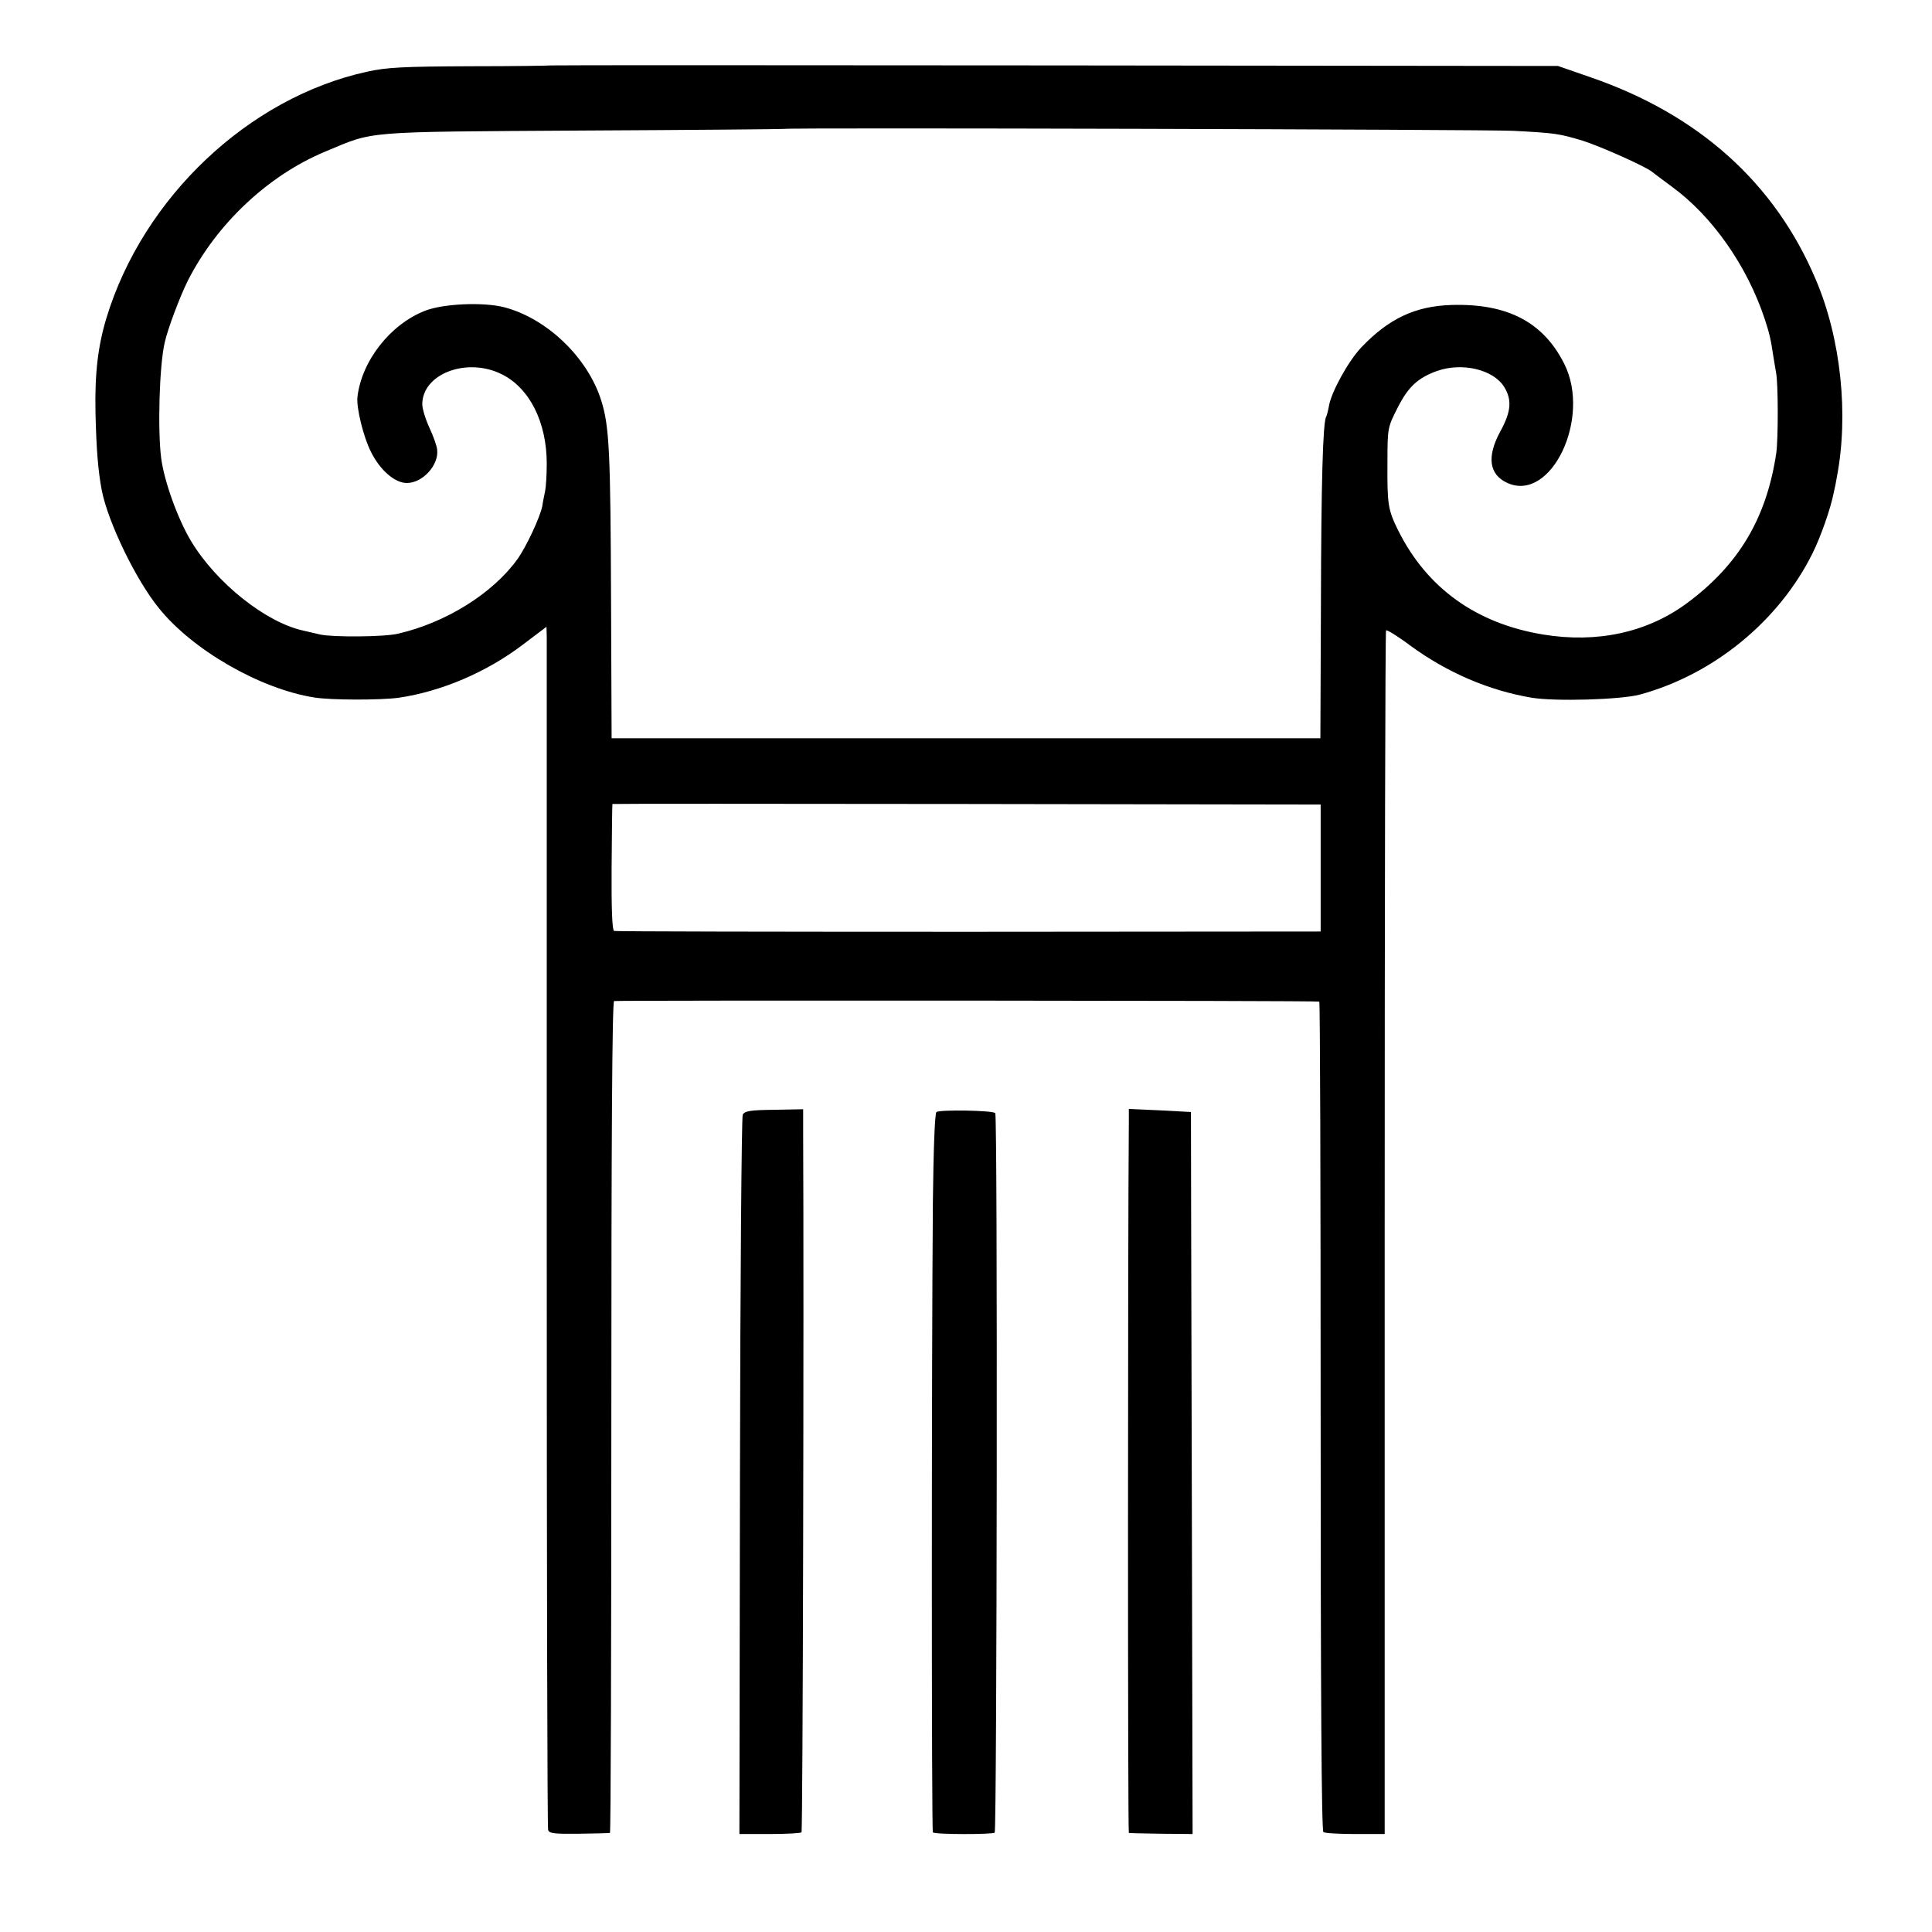 <?xml version="1.0" standalone="no"?>
<!DOCTYPE svg PUBLIC "-//W3C//DTD SVG 20010904//EN"
 "http://www.w3.org/TR/2001/REC-SVG-20010904/DTD/svg10.dtd">
<svg version="1.0" xmlns="http://www.w3.org/2000/svg"
 width="700pt" height="700pt" viewBox="0 0 700 700"
 preserveAspectRatio="xMidYMid meet">
<g transform="translate(0,700) scale(0.1,-0.1)"
fill="#000000" stroke="none">
<path d="M1996 6763 c-1 -1 -133 -3 -292 -3 -243 -1 -304 -4 -375 -20 -428
-94 -810 -455 -943 -891 -31 -102 -43 -201 -40 -345 3 -128 9 -209 23 -282 23
-115 124 -325 208 -427 122 -151 366 -291 561 -322 60 -10 242 -10 307 -1 155
23 317 92 449 192 l86 65 1 -37 c0 -20 0 -998 0 -2172 0 -1174 2 -2142 5
-2150 3 -13 23 -15 111 -14 60 1 110 2 113 3 3 0 5 678 5 1506 0 999 3 1506
10 1508 9 3 2544 2 2555 -2 3 0 5 -676 5 -1502 0 -995 3 -1503 10 -1507 5 -4
58 -7 116 -7 l106 0 0 2177 c0 1198 2 2181 5 2184 3 3 44 -22 89 -56 133 -97
284 -162 439 -188 87 -14 320 -7 390 11 267 72 505 266 627 512 30 60 66 163
77 220 4 17 9 41 11 55 44 227 15 504 -76 717 -148 350 -424 598 -816 733
l-118 41 -1823 2 c-1003 1 -1825 1 -1826 0z m3487 -237 c152 -8 166 -10 252
-36 63 -20 225 -92 250 -112 5 -4 38 -29 72 -54 147 -107 273 -287 337 -480
17 -52 22 -73 31 -134 3 -20 8 -47 10 -60 8 -37 8 -239 1 -290 -35 -237 -136
-407 -326 -547 -143 -105 -324 -144 -519 -112 -243 40 -422 169 -526 379 -36
73 -39 93 -38 243 0 128 1 129 37 200 38 75 73 108 143 133 91 32 204 5 243
-58 29 -47 25 -90 -14 -161 -50 -92 -41 -157 26 -187 158 -71 304 235 206 431
-76 152 -206 220 -409 214 -131 -4 -227 -49 -327 -154 -47 -50 -108 -160 -117
-212 -3 -18 -8 -35 -10 -39 -12 -19 -18 -240 -19 -675 l-2 -490 -1284 0 -1284
0 -2 490 c-2 548 -6 641 -36 735 -49 155 -197 297 -352 337 -75 19 -220 13
-286 -13 -126 -49 -230 -182 -245 -313 -4 -39 22 -145 49 -198 33 -67 87 -113
130 -113 57 0 116 64 110 120 -1 14 -14 50 -28 80 -14 30 -26 69 -26 85 0 111
162 172 288 109 101 -50 163 -174 163 -324 0 -41 -3 -86 -6 -100 -3 -14 -8
-38 -10 -53 -8 -41 -59 -150 -91 -194 -89 -123 -258 -229 -432 -269 -49 -12
-236 -13 -282 -3 -25 6 -52 12 -60 14 -136 29 -317 173 -408 325 -48 80 -97
216 -108 300 -13 101 -7 335 13 420 11 49 55 166 84 224 105 206 291 381 498
467 180 75 126 71 931 76 399 2 728 5 732 6 21 5 2536 -2 2641 -7z m-698
-2671 l0 -230 -1275 -1 c-701 0 -1280 1 -1285 3 -7 2 -10 83 -9 231 1 125 2
228 3 229 0 1 578 1 1283 0 l1283 -2 0 -230z"/>
<path d="M2691 2961 c-4 -9 -9 -599 -10 -1311 l-2 -1295 110 0 c60 0 112 3
115 6 5 4 9 1918 6 2537 l0 83 -105 -2 c-86 -1 -107 -4 -114 -18z"/>
<path d="M3393 2971 c-6 -3 -11 -140 -13 -326 -5 -615 -5 -2277 0 -2284 6 -8
216 -8 224 -1 8 9 11 2599 2 2607 -9 10 -200 13 -213 4z"/>
<path d="M4090 2933 c-4 -449 -4 -2573 0 -2574 3 -1 56 -2 118 -3 l113 -1 -3
1307 c-2 720 -3 1308 -3 1309 0 0 -51 3 -112 6 l-113 5 0 -49z"/>
</g>
</svg>
